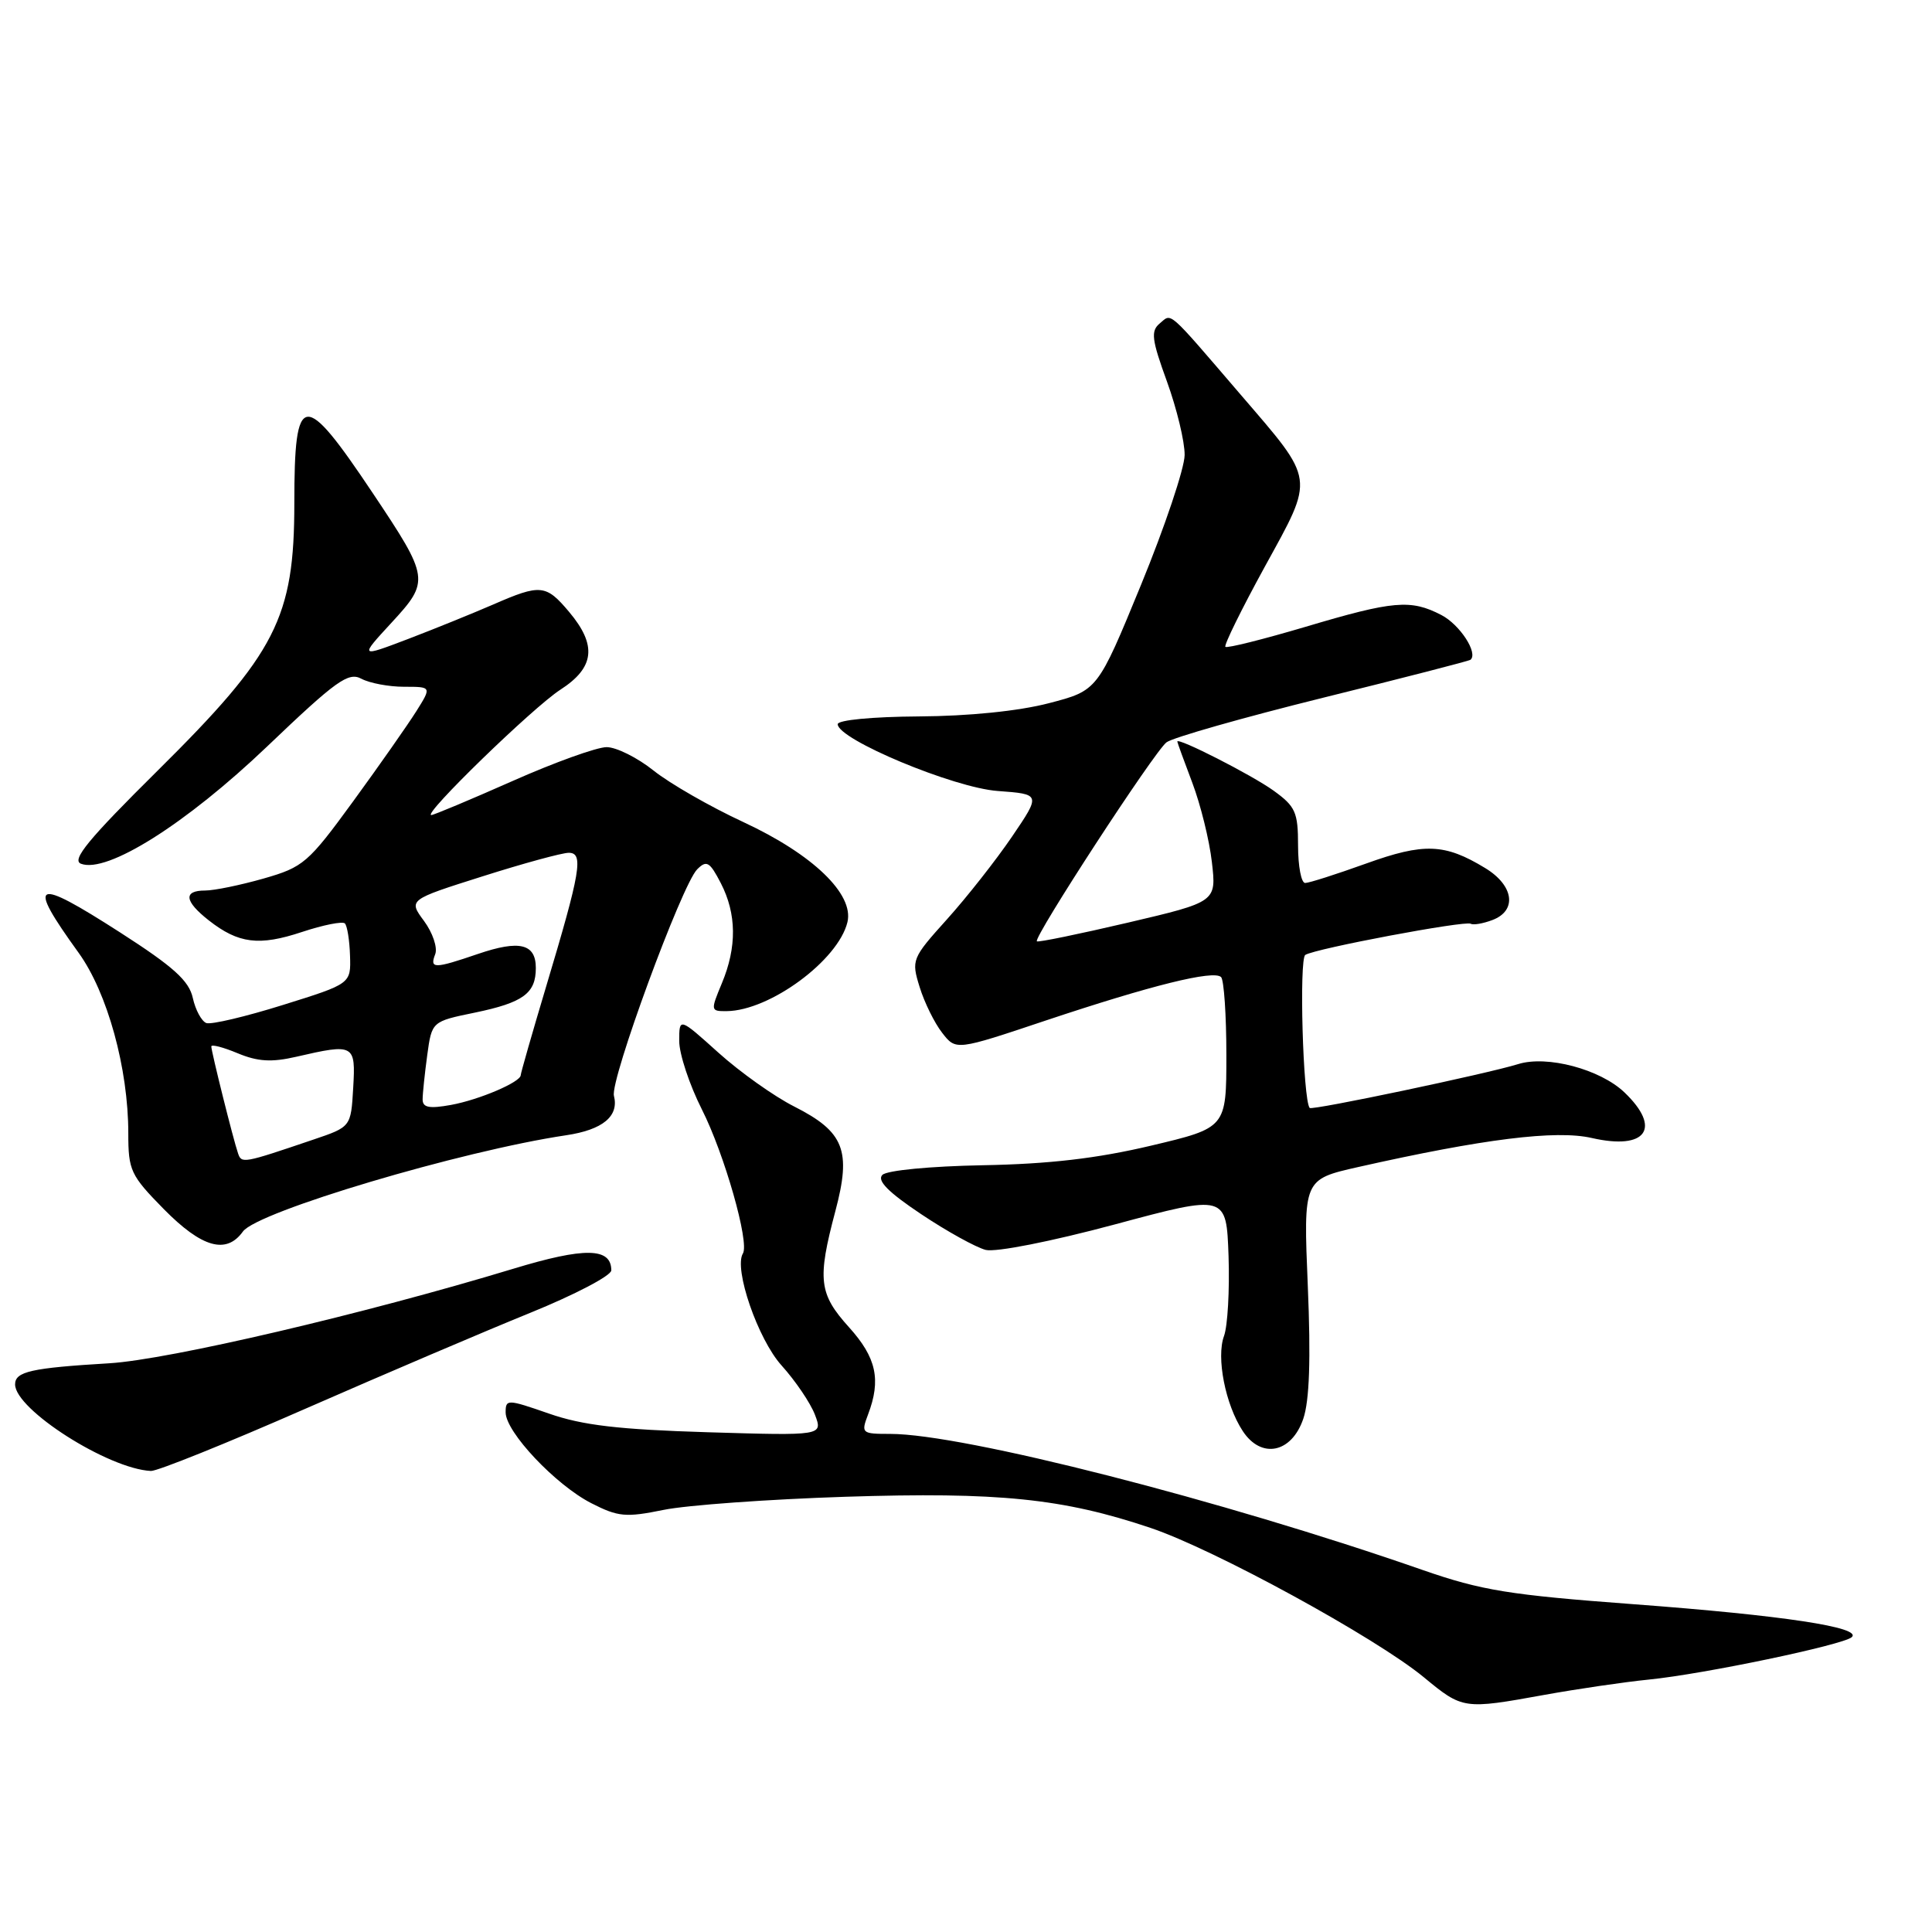 <?xml version="1.0" encoding="UTF-8" standalone="no"?>
<!DOCTYPE svg PUBLIC "-//W3C//DTD SVG 1.1//EN" "http://www.w3.org/Graphics/SVG/1.1/DTD/svg11.dtd" >
<svg xmlns="http://www.w3.org/2000/svg" xmlns:xlink="http://www.w3.org/1999/xlink" version="1.1" viewBox="0 0 256 256">
 <g >
 <path fill="currentColor"
d=" M 204.64 224.58 C 208.96 223.80 215.20 222.88 218.50 222.55 C 225.79 221.82 244.17 217.97 245.36 216.94 C 246.83 215.64 236.21 214.04 216.50 212.57 C 199.96 211.34 196.33 210.75 188.50 208.03 C 161.94 198.77 127.62 190.00 117.97 190.00 C 114.17 190.00 114.08 189.92 115.02 187.43 C 116.77 182.83 116.13 179.89 112.50 175.87 C 108.50 171.44 108.28 169.55 110.69 160.48 C 112.83 152.44 111.87 149.98 105.24 146.62 C 102.58 145.28 98.07 142.07 95.20 139.49 C 90.00 134.81 90.00 134.81 90.00 137.94 C 90.00 139.65 91.35 143.74 93.01 147.02 C 95.99 152.92 99.33 164.65 98.44 166.09 C 97.20 168.10 100.43 177.47 103.57 180.94 C 105.41 182.98 107.39 185.91 107.98 187.45 C 109.04 190.24 109.04 190.24 93.77 189.78 C 81.98 189.42 77.19 188.86 72.75 187.31 C 67.22 185.39 67.00 185.38 67.00 187.15 C 67.00 189.75 73.62 196.76 78.35 199.18 C 81.91 201.00 82.92 201.09 87.92 200.07 C 90.99 199.44 101.83 198.66 112.00 198.33 C 132.33 197.68 140.81 198.54 152.44 202.45 C 160.87 205.28 182.28 216.98 188.67 222.25 C 193.82 226.50 193.93 226.52 204.64 224.58 Z  M 40.50 186.65 C 50.95 182.07 64.34 176.36 70.25 173.96 C 76.16 171.56 81.00 169.03 81.00 168.33 C 81.00 165.30 77.48 165.24 68.00 168.12 C 48.29 174.10 22.38 180.16 14.50 180.64 C 4.12 181.26 2.00 181.74 2.00 183.44 C 2.00 186.77 14.35 194.64 20.00 194.91 C 20.82 194.95 30.05 191.24 40.50 186.65 Z  M 172.69 188.00 C 173.51 185.59 173.70 180.11 173.29 170.39 C 172.70 156.28 172.70 156.28 179.96 154.64 C 196.52 150.91 206.18 149.70 210.92 150.79 C 218.13 152.44 220.23 149.51 215.25 144.75 C 212.04 141.68 204.99 139.80 201.16 141.00 C 197.05 142.28 173.83 147.17 173.54 146.81 C 172.65 145.75 172.12 127.04 172.96 126.53 C 174.32 125.68 194.12 121.96 194.88 122.40 C 195.22 122.60 196.51 122.38 197.75 121.91 C 201.06 120.66 200.60 117.33 196.79 115.02 C 191.43 111.76 188.69 111.66 181.00 114.43 C 177.08 115.84 173.46 117.00 172.94 117.00 C 172.42 117.00 172.00 114.77 172.00 112.05 C 172.00 107.61 171.66 106.86 168.75 104.76 C 165.86 102.68 156.00 97.66 156.00 98.26 C 156.00 98.39 156.90 100.85 157.99 103.73 C 159.08 106.61 160.25 111.33 160.58 114.23 C 161.19 119.50 161.19 119.50 149.43 122.26 C 142.97 123.77 137.55 124.89 137.39 124.73 C 136.90 124.23 152.97 99.56 154.57 98.36 C 155.40 97.73 164.73 95.08 175.29 92.46 C 185.86 89.85 194.65 87.58 194.84 87.43 C 195.91 86.56 193.44 82.76 190.98 81.49 C 186.93 79.39 184.63 79.59 173.01 83.05 C 167.37 84.72 162.58 85.92 162.37 85.71 C 162.16 85.49 164.52 80.70 167.61 75.06 C 174.22 63.02 174.34 63.87 164.39 52.29 C 154.55 40.83 155.30 41.50 153.68 42.85 C 152.46 43.86 152.60 44.98 154.63 50.56 C 155.93 54.15 156.99 58.53 156.97 60.30 C 156.95 62.06 154.35 69.80 151.19 77.50 C 145.44 91.50 145.44 91.50 138.97 93.18 C 134.98 94.22 128.38 94.89 121.75 94.93 C 115.58 94.97 111.00 95.41 111.00 95.96 C 111.00 97.97 126.37 104.39 132.21 104.81 C 137.92 105.23 137.92 105.23 134.09 110.87 C 131.98 113.97 128.11 118.89 125.49 121.80 C 120.82 126.99 120.74 127.19 121.86 130.80 C 122.49 132.84 123.83 135.56 124.84 136.85 C 126.67 139.21 126.67 139.21 138.58 135.22 C 152.57 130.55 160.83 128.50 161.80 129.47 C 162.18 129.85 162.50 134.50 162.50 139.80 C 162.50 149.44 162.50 149.44 152.50 151.81 C 145.36 153.50 139.00 154.24 130.24 154.40 C 123.25 154.53 117.52 155.08 116.92 155.68 C 116.17 156.43 117.70 157.97 122.07 160.89 C 125.48 163.17 129.33 165.29 130.61 165.62 C 131.95 165.95 139.27 164.51 147.73 162.24 C 162.50 158.27 162.50 158.27 162.79 166.45 C 162.94 170.95 162.67 175.71 162.19 177.02 C 161.14 179.86 162.36 186.10 164.67 189.62 C 167.12 193.36 171.14 192.55 172.69 188.00 Z  M 32.19 163.18 C 34.08 160.55 61.12 152.50 75.00 150.43 C 79.86 149.71 82.04 147.91 81.35 145.20 C 80.82 143.14 90.35 117.22 92.38 115.19 C 93.63 113.94 94.04 114.18 95.51 117.02 C 97.61 121.09 97.66 125.48 95.65 130.29 C 94.14 133.92 94.15 134.00 96.30 133.98 C 102.01 133.92 111.07 127.24 112.29 122.19 C 113.18 118.48 107.71 113.21 98.50 108.93 C 94.10 106.89 88.75 103.82 86.61 102.11 C 84.47 100.40 81.67 99.00 80.38 99.00 C 79.09 99.00 73.47 101.02 67.89 103.50 C 62.31 105.97 57.47 108.00 57.15 108.00 C 55.93 108.00 70.64 93.72 74.25 91.39 C 78.80 88.46 79.13 85.50 75.41 81.08 C 72.34 77.43 71.63 77.36 65.33 80.11 C 62.67 81.26 57.61 83.32 54.07 84.67 C 47.63 87.12 47.63 87.12 51.87 82.52 C 56.97 76.99 56.92 76.60 49.40 65.35 C 40.18 51.56 39.00 51.71 39.00 66.67 C 39.00 81.87 36.61 86.54 20.89 102.11 C 11.72 111.19 9.44 113.96 10.73 114.45 C 14.18 115.77 24.64 109.18 35.41 98.90 C 44.56 90.16 46.16 89.01 47.89 89.94 C 48.98 90.52 51.52 91.00 53.53 91.00 C 57.20 91.00 57.20 91.00 55.16 94.25 C 54.03 96.04 50.28 101.40 46.81 106.16 C 40.83 114.36 40.20 114.90 34.93 116.41 C 31.87 117.28 28.39 118.00 27.18 118.00 C 24.26 118.00 24.43 119.41 27.66 121.95 C 31.60 125.04 34.33 125.38 40.02 123.49 C 42.83 122.56 45.39 122.05 45.70 122.36 C 46.01 122.68 46.32 124.60 46.38 126.64 C 46.50 130.35 46.50 130.35 37.50 133.16 C 32.55 134.71 27.98 135.79 27.34 135.56 C 26.71 135.32 25.90 133.83 25.55 132.24 C 25.05 129.96 23.01 128.11 15.91 123.55 C 4.42 116.17 3.47 116.63 10.41 126.24 C 14.24 131.54 17.00 141.57 17.00 150.16 C 17.00 155.10 17.30 155.73 21.71 160.22 C 26.75 165.33 29.99 166.25 32.19 163.18 Z  M 31.54 152.82 C 30.91 151.00 28.00 139.34 28.00 138.66 C 28.00 138.35 29.57 138.76 31.49 139.56 C 34.15 140.67 35.98 140.78 39.24 140.03 C 46.95 138.25 47.14 138.36 46.80 144.16 C 46.50 149.32 46.50 149.32 41.50 151.01 C 32.19 154.17 32.01 154.20 31.54 152.82 Z  M 56.00 145.68 C 56.00 144.91 56.28 142.27 56.61 139.82 C 57.22 135.35 57.22 135.35 62.91 134.18 C 69.32 132.85 71.00 131.63 71.00 128.27 C 71.00 125.05 68.85 124.52 63.34 126.40 C 57.51 128.39 56.91 128.39 57.67 126.43 C 58.00 125.56 57.33 123.59 56.19 122.04 C 54.11 119.23 54.11 119.23 63.94 116.12 C 69.35 114.40 74.49 113.00 75.36 113.00 C 77.36 113.00 76.95 115.43 72.36 130.74 C 70.51 136.92 69.00 142.20 69.00 142.46 C 69.00 143.38 63.49 145.73 59.75 146.41 C 56.87 146.93 56.00 146.76 56.00 145.68 Z "/>
</g>
</svg>